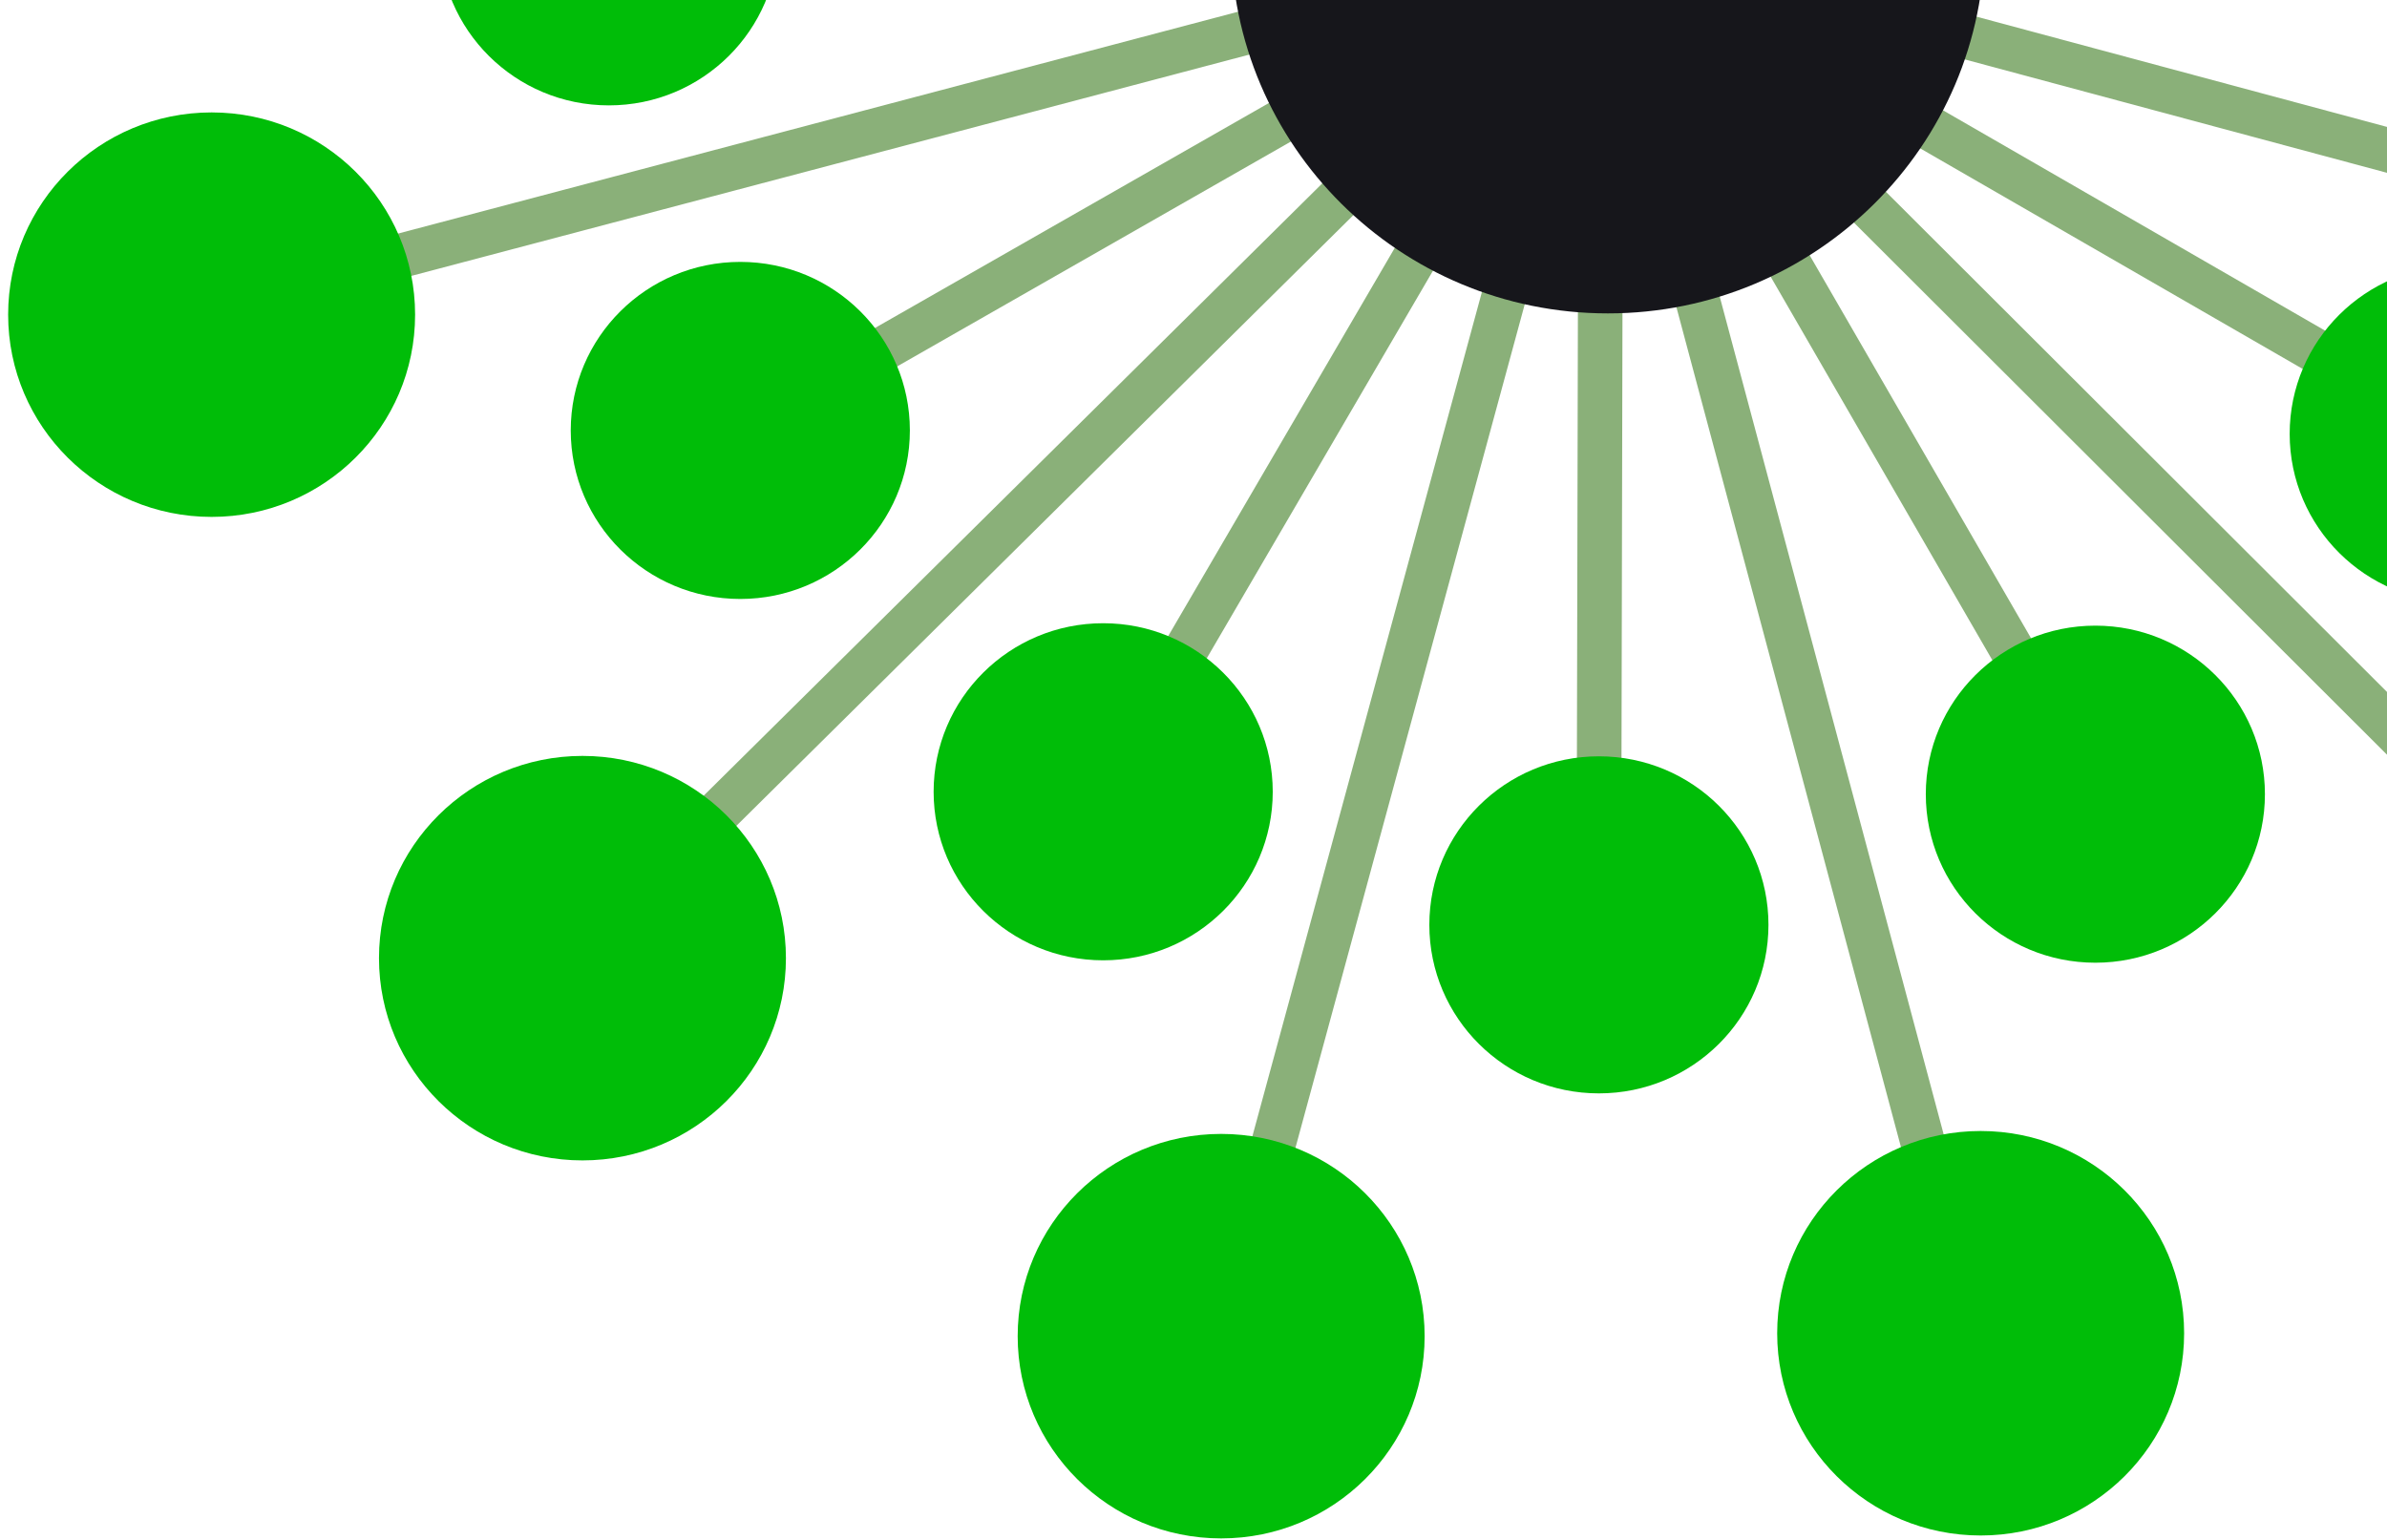<svg width="141" height="91" viewBox="0 0 141 91" fill="none" xmlns="http://www.w3.org/2000/svg">
<g clip-path="url(#clip0_935_24971)">
<path d="M11.342 -24.616L12.03 -27.141L177.799 17.38L177.114 19.909" fill="#8AB079"/>
<path d="M115.697 -86.348L118.237 -85.667L73.448 79.115L70.904 78.434" fill="#8AB079"/>
<path d="M154.479 -64.764L156.338 -62.909L34.661 57.532L32.803 55.677" fill="#8AB079"/>
<path d="M156.086 55.935L154.224 57.783L33.055 -63.166L34.921 -65.014" fill="#8AB079"/>
<path d="M177.211 -26.797L177.888 -24.265L11.931 19.564L11.253 17.036" fill="#8AB079"/>
<path d="M117.892 78.532L115.348 79.206L71.252 -85.76L73.796 -86.434" fill="#8AB079"/>
<path d="M121.361 -52.135L65.503 43.578L67.78 44.891L123.639 -50.822L121.361 -52.135Z" fill="#8AB079"/>
<path d="M47.217 -32.439L45.895 -30.176L141.928 25.201L143.249 22.937L47.217 -32.439Z" fill="#8AB079"/>
<path d="M142.112 -32.27L45.727 22.777L47.039 25.047L143.423 -30.001L142.112 -32.27Z" fill="#8AB079"/>
<path d="M68.02 -52.181L65.737 -50.877L121.129 44.953L123.411 43.65L68.02 -52.181Z" fill="#8AB079"/>
<path d="M93.378 -58.996L93.133 51.754L95.766 51.76L96.01 -58.99L93.378 -58.996Z" fill="#8AB079"/>
<path d="M35.965 6.225C41.497 6.225 45.981 1.767 45.981 -3.731C45.981 -9.23 41.497 -13.688 35.965 -13.688C30.433 -13.688 25.949 -9.23 25.949 -3.731C25.949 1.767 30.433 6.225 35.965 6.225Z" fill="#00BD08"/>
<path d="M43.73 35.383C49.261 35.383 53.746 30.925 53.746 25.427C53.746 19.928 49.261 15.471 43.73 15.471C38.198 15.471 33.714 19.928 33.714 25.427C33.714 30.925 38.198 35.383 43.73 35.383Z" fill="#00BD08"/>
<path d="M65.165 56.729C70.697 56.729 75.181 52.271 75.181 46.773C75.181 41.274 70.697 36.816 65.165 36.816C59.634 36.816 55.149 41.274 55.149 46.773C55.149 52.271 59.634 56.729 65.165 56.729Z" fill="#00BD08"/>
<path d="M123.773 56.871C129.304 56.871 133.789 52.414 133.789 46.915C133.789 41.416 129.304 36.959 123.773 36.959C118.241 36.959 113.757 41.416 113.757 46.915C113.757 52.414 118.241 56.871 123.773 56.871Z" fill="#00BD08"/>
<path d="M145.267 35.586C150.799 35.586 155.283 31.128 155.283 25.63C155.283 20.131 150.799 15.674 145.267 15.674C139.735 15.674 135.251 20.131 135.251 25.63C135.251 31.128 139.735 35.586 145.267 35.586Z" fill="#00BD08"/>
<path d="M94.447 64.59C99.978 64.59 104.463 60.132 104.463 54.634C104.463 49.135 99.978 44.678 94.447 44.678C88.915 44.678 84.431 49.135 84.431 54.634C84.431 60.132 88.915 64.59 94.447 64.59Z" fill="#00BD08"/>
<path d="M116.997 90.707C123.635 90.707 129.016 85.358 129.016 78.76C129.016 72.162 123.635 66.812 116.997 66.812C110.359 66.812 104.978 72.162 104.978 78.76C104.978 85.358 110.359 90.707 116.997 90.707Z" fill="#00BD08"/>
<path d="M72.133 90.879C78.771 90.879 84.153 85.53 84.153 78.932C84.153 72.333 78.771 66.984 72.133 66.984C65.495 66.984 60.114 72.333 60.114 78.932C60.114 85.53 65.495 90.879 72.133 90.879Z" fill="#00BD08"/>
<path d="M12.501 30.535C19.139 30.535 24.52 25.186 24.52 18.588C24.52 11.99 19.139 6.641 12.501 6.641C5.863 6.641 0.481 11.99 0.481 18.588C0.481 25.186 5.863 30.535 12.501 30.535Z" fill="#00BD08"/>
<path d="M34.406 68.549C41.044 68.549 46.425 63.2 46.425 56.602C46.425 50.003 41.044 44.654 34.406 44.654C27.768 44.654 22.387 50.003 22.387 56.602C22.387 63.2 27.768 68.549 34.406 68.549Z" fill="#00BD08"/>
<path d="M94.976 18.513C107.272 18.513 117.24 8.605 117.24 -3.618C117.24 -15.841 107.272 -25.75 94.976 -25.75C82.679 -25.75 72.711 -15.841 72.711 -3.618C72.711 8.605 82.679 18.513 94.976 18.513Z" fill="#16161B"/>
</g>
<defs>
<clipPath id="clip0_935_24971">
<rect width="189" height="189" fill="white" transform="translate(0.478 -98.117)"/>
</clipPath>
</defs>
</svg>
